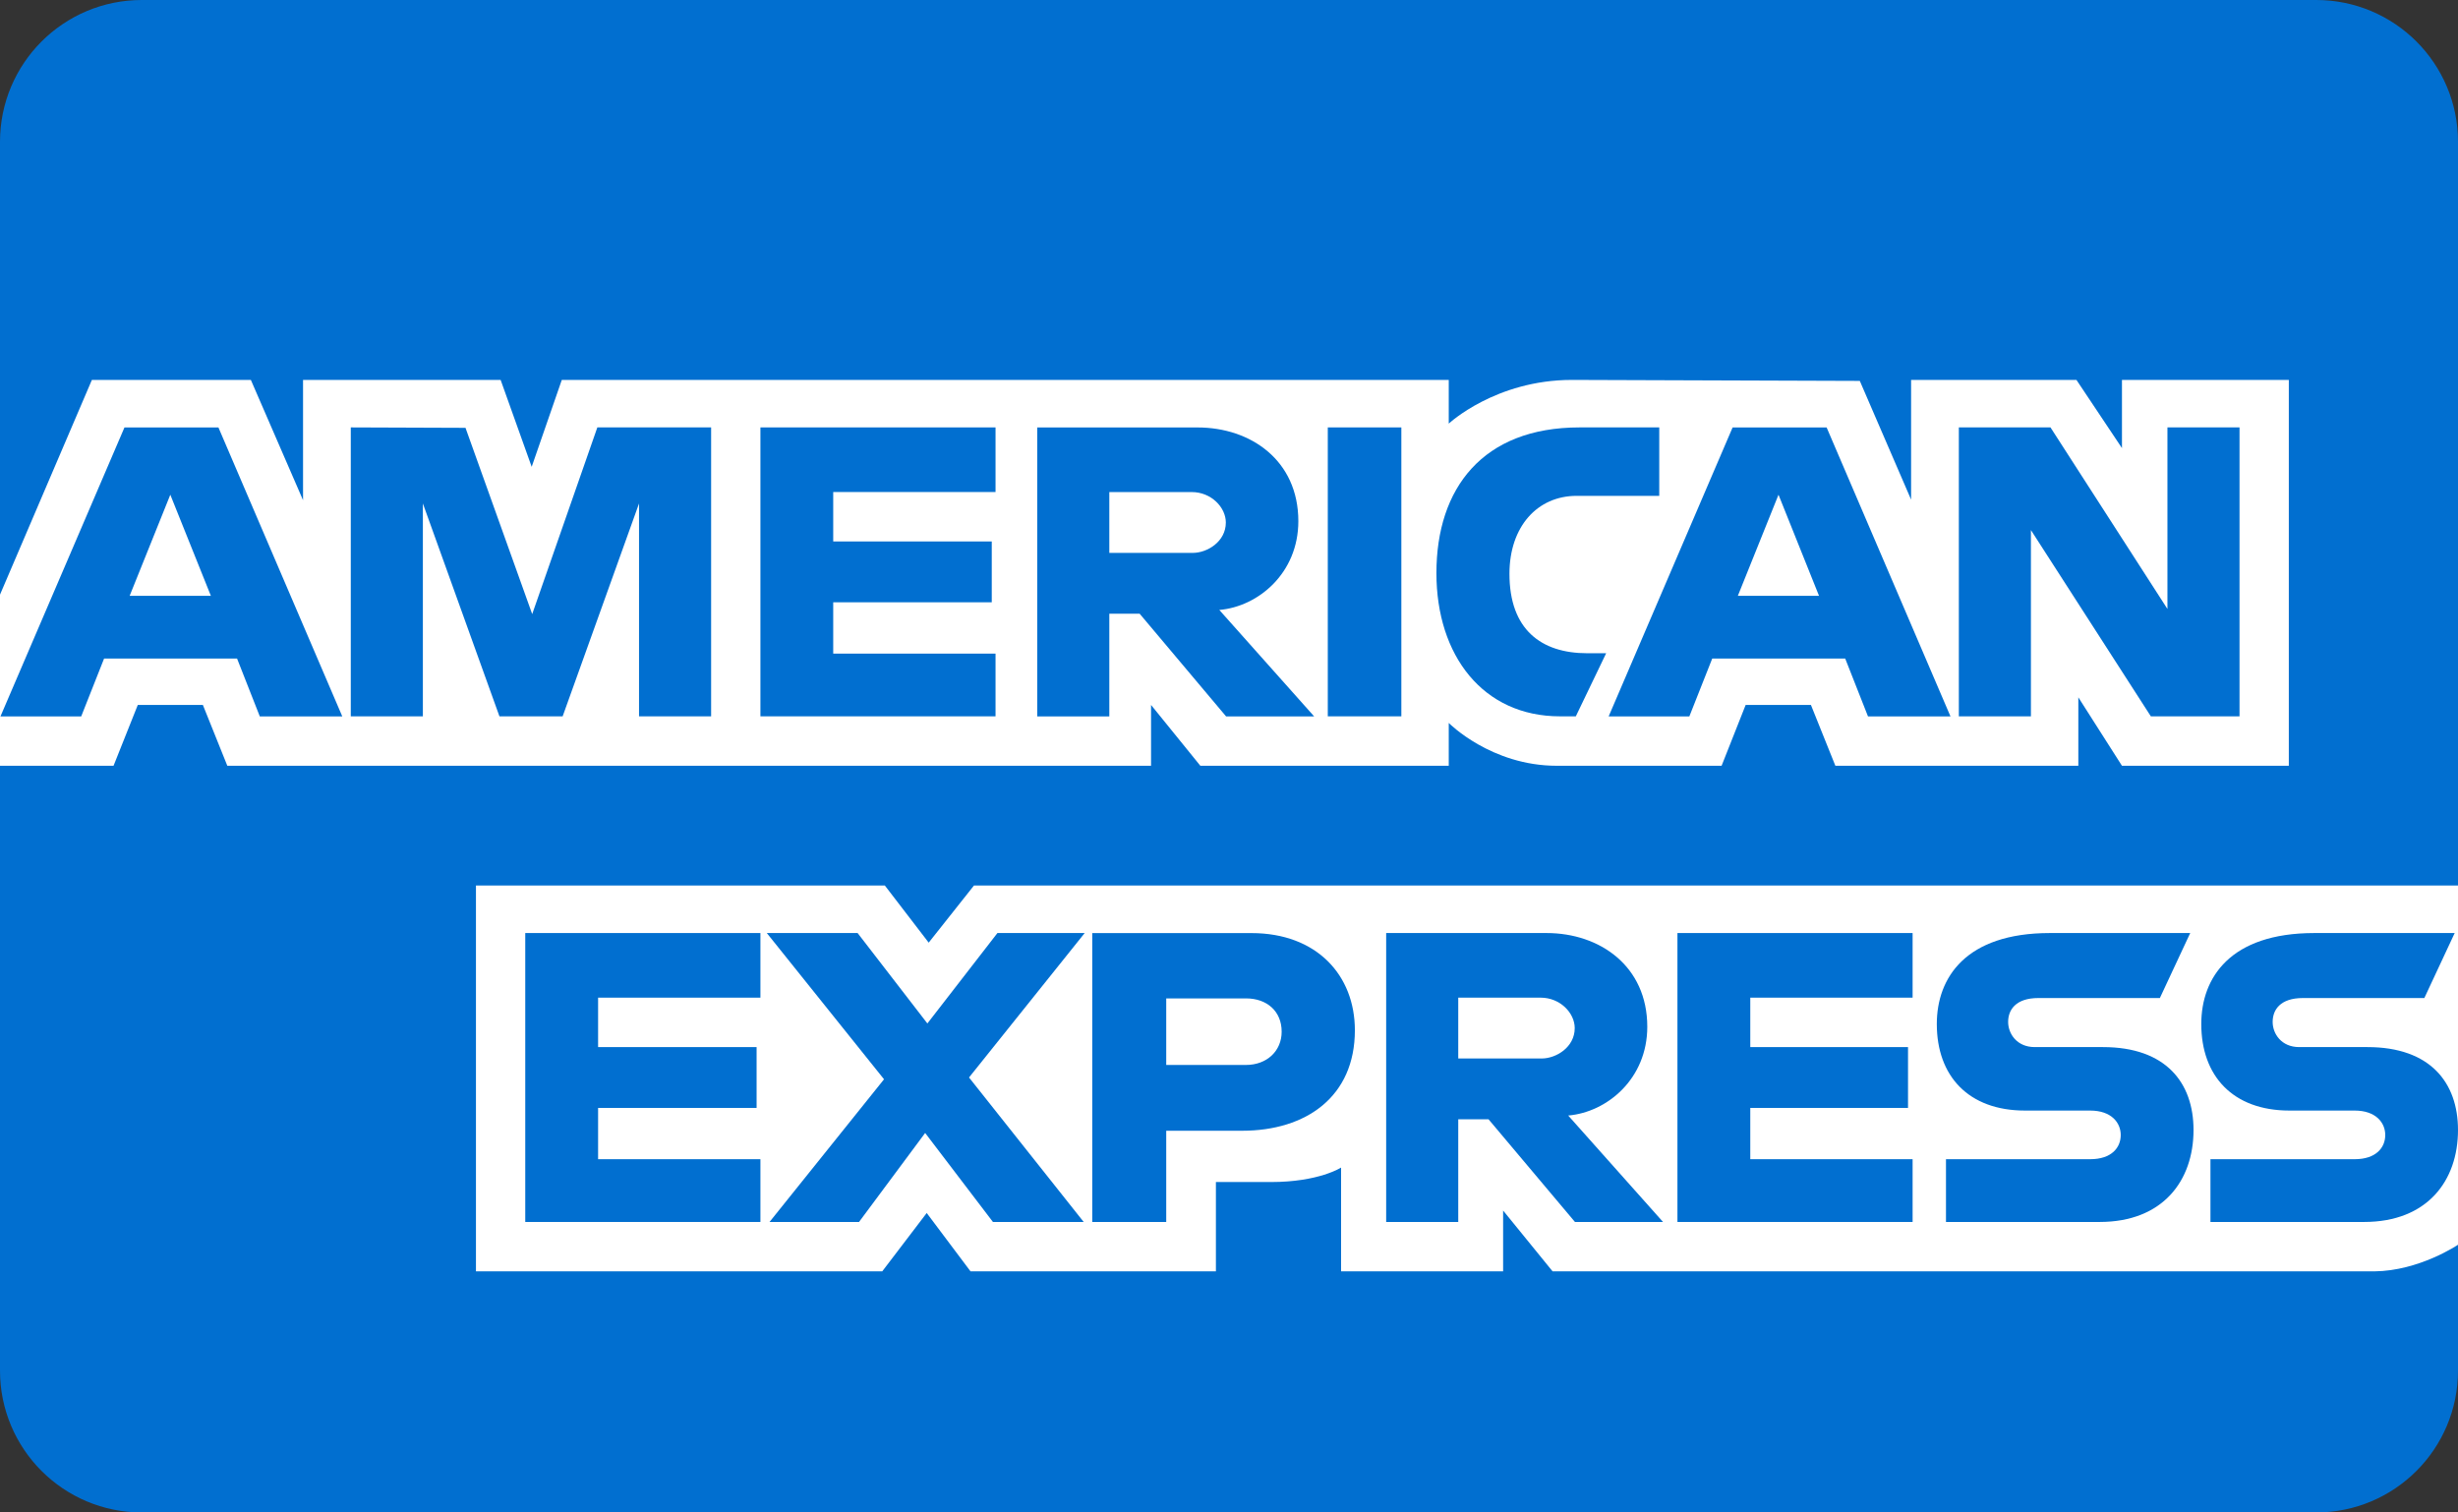 <svg width="52" height="32" viewBox="0 0 52 32" fill="none" xmlns="http://www.w3.org/2000/svg">
<rect x="0" y="0" width="52" height="32" fill="#333333" stroke="none"/>
<path d="M49 0H3C1.343 0 0 1.343 0 3V29C0 30.657 1.343 32 3 32H49C50.657 32 52 30.657 52 29V3C52 1.343 50.657 0 49 0Z" fill="#016FD0"/>
<path d="M10.069 26.899V18.735H18.719L19.647 19.944L20.605 18.735H52V26.336C52 26.336 51.179 26.891 50.229 26.899H32.846L31.799 25.612V26.899H28.371V24.703C28.371 24.703 27.902 25.009 26.89 25.009H25.723V26.899H20.532L19.605 25.664L18.664 26.899H10.069Z" fill="white"/>
<path d="M0 12.582L1.944 8.038H5.307L6.411 10.583V8.038H10.591L11.248 9.877L11.885 8.038H30.649V8.963C30.649 8.963 31.636 8.038 33.257 8.038L39.345 8.059L40.43 10.571V8.038H43.928L44.891 9.481V8.038H48.421V16.202H44.891L43.968 14.754V16.202H38.828L38.311 14.915H36.93L36.421 16.202H32.936C31.541 16.202 30.649 15.296 30.649 15.296V16.202H25.394L24.351 14.915V16.202H4.809L4.292 14.915H2.915L2.402 16.202H0V12.582Z" fill="white"/>
<path d="M7.421 15.156V9.043L9.848 9.052L11.259 12.993L12.637 9.043H15.044V15.156H13.519V10.652L11.903 15.156H10.566L8.946 10.652V15.156H7.421Z" fill="#016FD0"/>
<path fill-rule="evenodd" clip-rule="evenodd" d="M2.633 9.044L0.01 15.157H1.718L2.202 13.933H5.015L5.496 15.157H7.241L4.621 9.044H2.633ZM3.603 10.467L4.461 12.606H2.743L3.603 10.467Z" fill="#016FD0"/>
<path d="M16.087 15.156V9.043H21.061V10.41H17.627V11.456H20.981V12.743H17.627V13.829H21.061V15.156H16.087Z" fill="#016FD0"/>
<path fill-rule="evenodd" clip-rule="evenodd" d="M21.944 9.044V15.157H23.468V12.985H24.11L25.938 15.157H27.801L25.795 12.905C26.618 12.835 27.467 12.127 27.467 11.027C27.467 9.741 26.46 9.044 25.336 9.044H21.944ZM23.468 10.411H25.211C25.629 10.411 25.933 10.739 25.933 11.055C25.933 11.461 25.539 11.698 25.233 11.698H23.468V10.411Z" fill="#016FD0"/>
<path d="M29.646 15.156H28.09V9.043H29.646V15.156Z" fill="#016FD0"/>
<path d="M33.337 15.156H33.001C31.375 15.156 30.388 13.872 30.388 12.125C30.388 10.334 31.364 9.043 33.417 9.043H35.102V10.491H33.355C32.522 10.491 31.933 11.143 31.933 12.14C31.933 13.323 32.607 13.821 33.578 13.821H33.979L33.337 15.156Z" fill="#016FD0"/>
<path fill-rule="evenodd" clip-rule="evenodd" d="M36.654 9.044L34.032 15.157H35.739L36.223 13.933H39.036L39.518 15.157H41.263L38.643 9.044H36.654ZM37.625 10.467L38.482 12.606H36.765L37.625 10.467Z" fill="#016FD0"/>
<path d="M41.44 15.156V9.043H43.379L45.853 12.884V9.043H47.378V15.156H45.502L42.965 11.215V15.156H41.44Z" fill="#016FD0"/>
<path d="M11.112 25.854V19.741H16.087V21.108H12.653V22.154H16.006V23.441H12.653V24.526H16.087V25.854H11.112Z" fill="#016FD0"/>
<path d="M35.487 25.854V19.741H40.462V21.108H37.028V22.154H40.365V23.441H37.028V24.526H40.462V25.854H35.487Z" fill="#016FD0"/>
<path d="M16.28 25.854L18.702 22.835L16.222 19.741H18.143L19.619 21.654L21.101 19.741H22.947L20.5 22.797L22.926 25.854H21.006L19.572 23.971L18.173 25.854H16.28Z" fill="#016FD0"/>
<path fill-rule="evenodd" clip-rule="evenodd" d="M23.107 19.742V25.855H24.672V23.924H26.277C27.634 23.924 28.663 23.202 28.663 21.798C28.663 20.634 27.856 19.742 26.475 19.742H23.107ZM24.672 21.124H26.362C26.8 21.124 27.114 21.394 27.114 21.828C27.114 22.236 26.802 22.532 26.357 22.532H24.672V21.124Z" fill="#016FD0"/>
<path fill-rule="evenodd" clip-rule="evenodd" d="M29.325 19.741V25.854H30.85V23.682H31.491L33.319 25.854H35.182L33.176 23.602C34 23.532 34.849 22.824 34.849 21.724C34.849 20.438 33.842 19.741 32.718 19.741H29.325ZM30.85 21.108H32.592C33.01 21.108 33.314 21.436 33.314 21.752C33.314 22.158 32.92 22.395 32.615 22.395H30.85V21.108Z" fill="#016FD0"/>
<path d="M41.168 25.854V24.526H44.219C44.67 24.526 44.865 24.282 44.865 24.014C44.865 23.757 44.671 23.497 44.219 23.497H42.84C41.642 23.497 40.974 22.765 40.974 21.666C40.974 20.686 41.585 19.741 43.366 19.741H46.335L45.693 21.116H43.125C42.635 21.116 42.483 21.374 42.483 21.621C42.483 21.874 42.67 22.154 43.045 22.154H44.489C45.825 22.154 46.405 22.913 46.405 23.908C46.405 24.978 45.759 25.854 44.417 25.854H41.168Z" fill="#016FD0"/>
<path d="M46.763 25.854V24.526H49.814C50.265 24.526 50.461 24.282 50.461 24.014C50.461 23.757 50.266 23.497 49.814 23.497H48.435C47.237 23.497 46.569 22.765 46.569 21.666C46.569 20.686 47.181 19.741 48.961 19.741H51.93L51.288 21.116H48.721C48.23 21.116 48.079 21.374 48.079 21.621C48.079 21.874 48.265 22.154 48.64 22.154H50.084C51.42 22.154 52 22.913 52 23.908C52 24.978 51.354 25.854 50.012 25.854H46.763Z" fill="#016FD0"/>
</svg>
